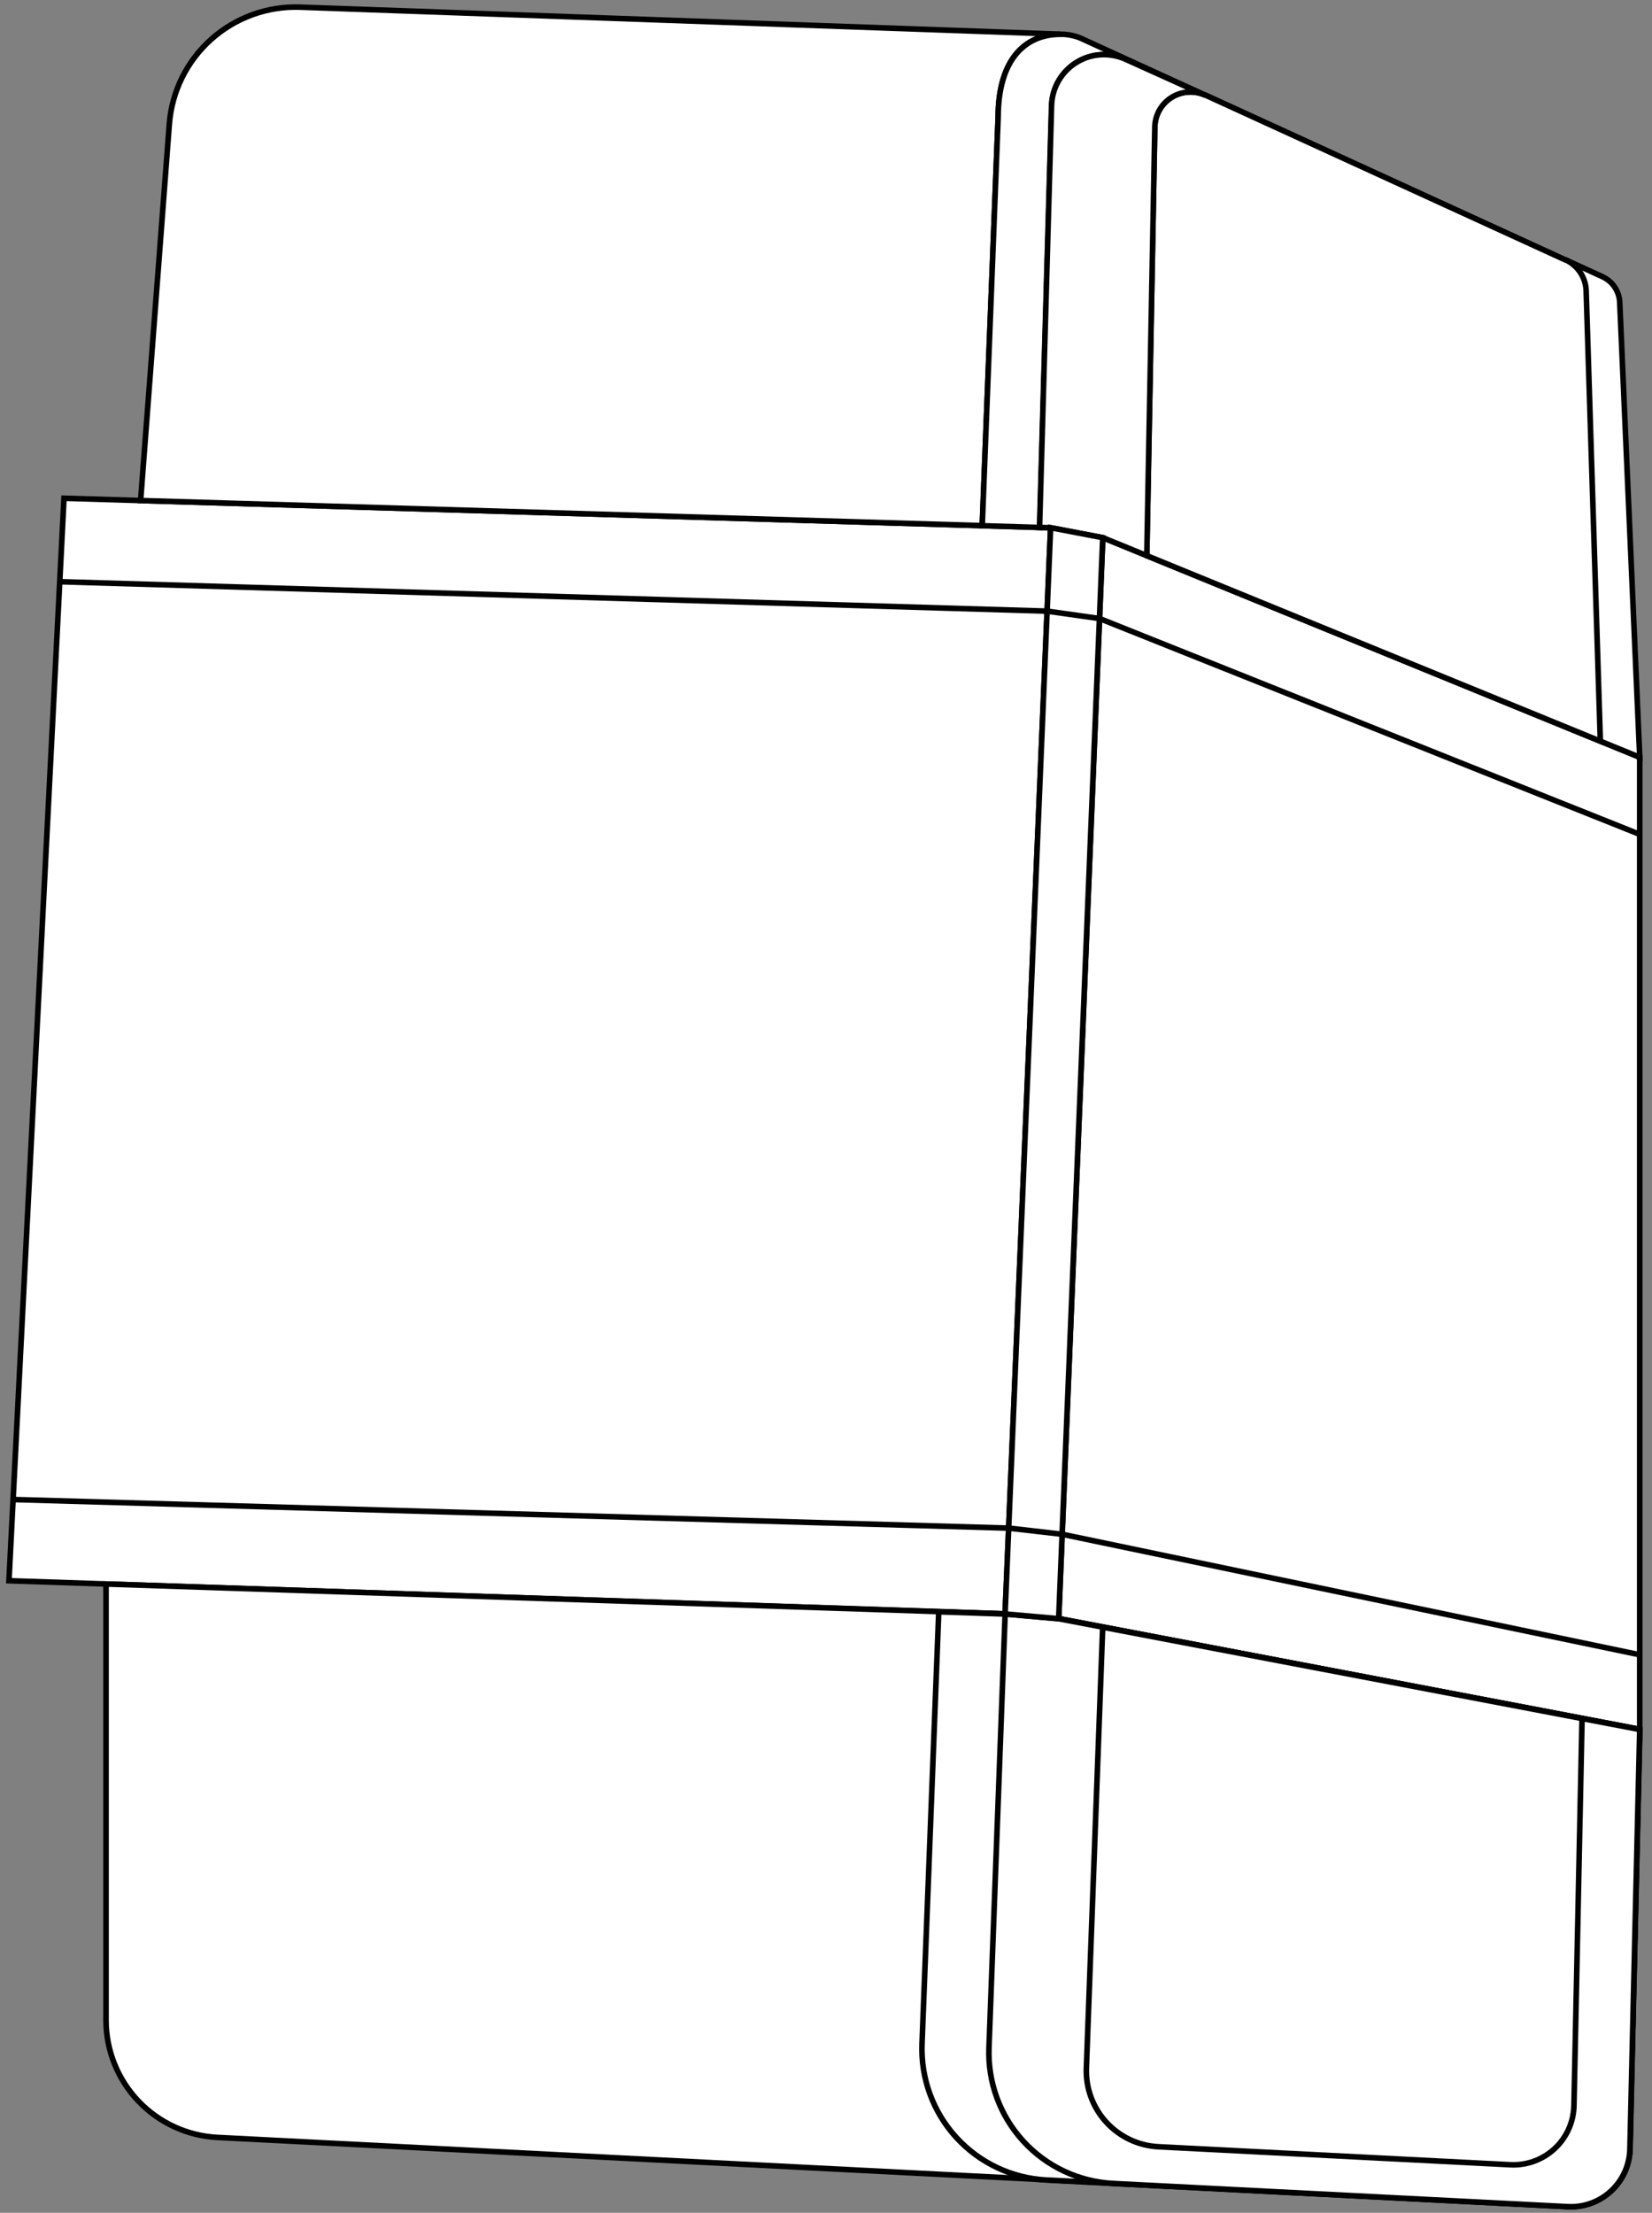 <svg width="162" height="217" viewBox="0 0 162 217" fill="none" xmlns="http://www.w3.org/2000/svg">
<rect x="0" y="0" width="162" height="217" fill="#808080" stroke="none"/>
<path d="M6.274 48.862L103.029 51.748L98.564 158.271L0.879 155.014L6.274 48.862Z" fill="white" stroke="black" stroke-width="0.547" stroke-miterlimit="10"/>
<path d="M108.148 52.727L160.794 74.262V169.602L103.824 158.736L108.148 52.727Z" fill="white" stroke="black" stroke-width="0.547" stroke-miterlimit="10"/>
<path d="M10.398 155.335V198.127C10.404 201.076 11.541 203.91 13.575 206.046C15.609 208.181 18.385 209.455 21.33 209.605L153.745 216.372C154.518 216.412 155.291 216.297 156.019 216.033C156.747 215.769 157.415 215.362 157.982 214.836C158.55 214.309 159.007 213.674 159.325 212.968C159.642 212.262 159.816 211.499 159.833 210.725L160.795 169.579L103.825 158.718L98.567 158.254L10.398 155.335Z" fill="white" stroke="black" stroke-width="0.547" stroke-miterlimit="10"/>
<path d="M92.056 158.059L90.416 200.419C90.284 203.806 91.492 207.108 93.779 209.61C96.066 212.112 99.247 213.611 102.632 213.782L153.759 216.395C154.533 216.436 155.306 216.32 156.034 216.057C156.762 215.793 157.429 215.386 157.997 214.859C158.565 214.333 159.021 213.698 159.339 212.992C159.657 212.286 159.83 211.523 159.848 210.749L160.81 169.602L103.84 158.742L98.582 158.277L92.056 158.059Z" fill="white" stroke="black" stroke-width="0.547" stroke-miterlimit="10"/>
<path d="M98.567 158.276L96.981 200.822C96.856 204.193 98.063 207.479 100.341 209.967C102.619 212.456 105.785 213.948 109.154 214.12L153.744 216.394C154.517 216.435 155.291 216.32 156.019 216.056C156.746 215.792 157.414 215.385 157.982 214.858C158.55 214.332 159.006 213.697 159.324 212.991C159.642 212.285 159.815 211.522 159.833 210.748L160.795 169.601L103.825 158.741L98.567 158.276Z" fill="white" stroke="black" stroke-width="0.547" stroke-miterlimit="10"/>
<path d="M108.134 159.566L106.533 202.801C106.46 204.758 107.16 206.665 108.483 208.11C109.806 209.554 111.644 210.419 113.6 210.519L148.111 212.284C148.904 212.325 149.698 212.205 150.444 211.933C151.191 211.661 151.875 211.242 152.457 210.701C153.039 210.16 153.506 209.507 153.83 208.782C154.155 208.057 154.331 207.274 154.347 206.479L155.14 168.525L108.134 159.566Z" fill="white" stroke="black" stroke-width="0.547" stroke-miterlimit="10"/>
<path d="M103.986 3.354C100.706 3.354 97.88 5.606 97.88 11.553L96.323 51.546L13.789 49.086L16.604 12.181C16.845 8.983 18.314 6.002 20.703 3.863C23.092 1.723 26.216 0.591 29.421 0.703L103.986 3.354Z" fill="white" stroke="black" stroke-width="0.547" stroke-miterlimit="10"/>
<path d="M117.828 9.169L110.4 5.813C109.628 5.463 108.781 5.309 107.935 5.366C107.089 5.422 106.27 5.687 105.551 6.137C104.832 6.586 104.235 7.207 103.814 7.943C103.392 8.679 103.16 9.507 103.136 10.355L101.961 51.726L96.32 51.556L97.878 11.563C97.878 5.611 100.704 3.364 103.983 3.364H104.36C104.648 3.386 104.933 3.43 105.213 3.495C105.518 3.567 105.815 3.67 106.099 3.802L117.828 9.169Z" fill="white" stroke="black" stroke-width="0.547" stroke-miterlimit="10"/>
<path d="M160.798 74.262L156.934 72.682L116.525 56.153L112.453 54.486L113.24 12.454C113.251 11.877 113.404 11.311 113.687 10.807C113.969 10.304 114.372 9.878 114.859 9.568C115.346 9.258 115.902 9.073 116.478 9.03C117.054 8.987 117.632 9.088 118.159 9.322H118.192L153.501 25.49H153.545L157.131 27.13C157.621 27.352 158.041 27.707 158.342 28.154C158.643 28.601 158.814 29.122 158.836 29.661L160.798 74.262Z" fill="white" stroke="black" stroke-width="0.547" stroke-miterlimit="10"/>
<path d="M156.934 72.682L116.525 56.153L112.453 54.486L113.24 12.454C113.251 11.877 113.404 11.311 113.687 10.807C113.969 10.304 114.372 9.878 114.859 9.568C115.346 9.258 115.902 9.073 116.478 9.03C117.054 8.987 117.632 9.088 118.159 9.322H118.192L153.501 25.49H153.545C154.129 25.764 154.626 26.195 154.979 26.734C155.332 27.274 155.528 27.901 155.545 28.546L156.934 72.682Z" fill="white" stroke="black" stroke-width="0.547" stroke-miterlimit="10"/>
<path d="M118.164 9.323C117.636 9.088 117.059 8.988 116.483 9.031C115.907 9.073 115.351 9.258 114.864 9.568C114.376 9.878 113.974 10.304 113.691 10.808C113.409 11.312 113.255 11.877 113.245 12.455L112.458 54.487L108.151 52.727L104.614 52.055L103.035 51.754L101.941 51.721L103.117 10.356C103.14 9.508 103.373 8.68 103.794 7.944C104.215 7.208 104.812 6.587 105.531 6.138C106.25 5.688 107.069 5.423 107.915 5.367C108.761 5.31 109.608 5.464 110.381 5.814L117.809 9.17L118.164 9.323Z" fill="white" stroke="black" stroke-width="0.547" stroke-miterlimit="10"/>
<path d="M103.024 51.748L108.14 52.726L103.817 158.736L98.559 158.271L103.024 51.748Z" fill="white" stroke="black" stroke-width="0.547" stroke-miterlimit="10"/>
<path d="M5.863 57.045L102.69 59.931L107.828 60.658L160.797 81.821" stroke="black" stroke-width="0.547" stroke-miterlimit="10"/>
<path d="M1.277 147.049L98.907 149.853L104.155 150.454L160.786 162.271" stroke="black" stroke-width="0.547" stroke-miterlimit="10"/>
</svg>
